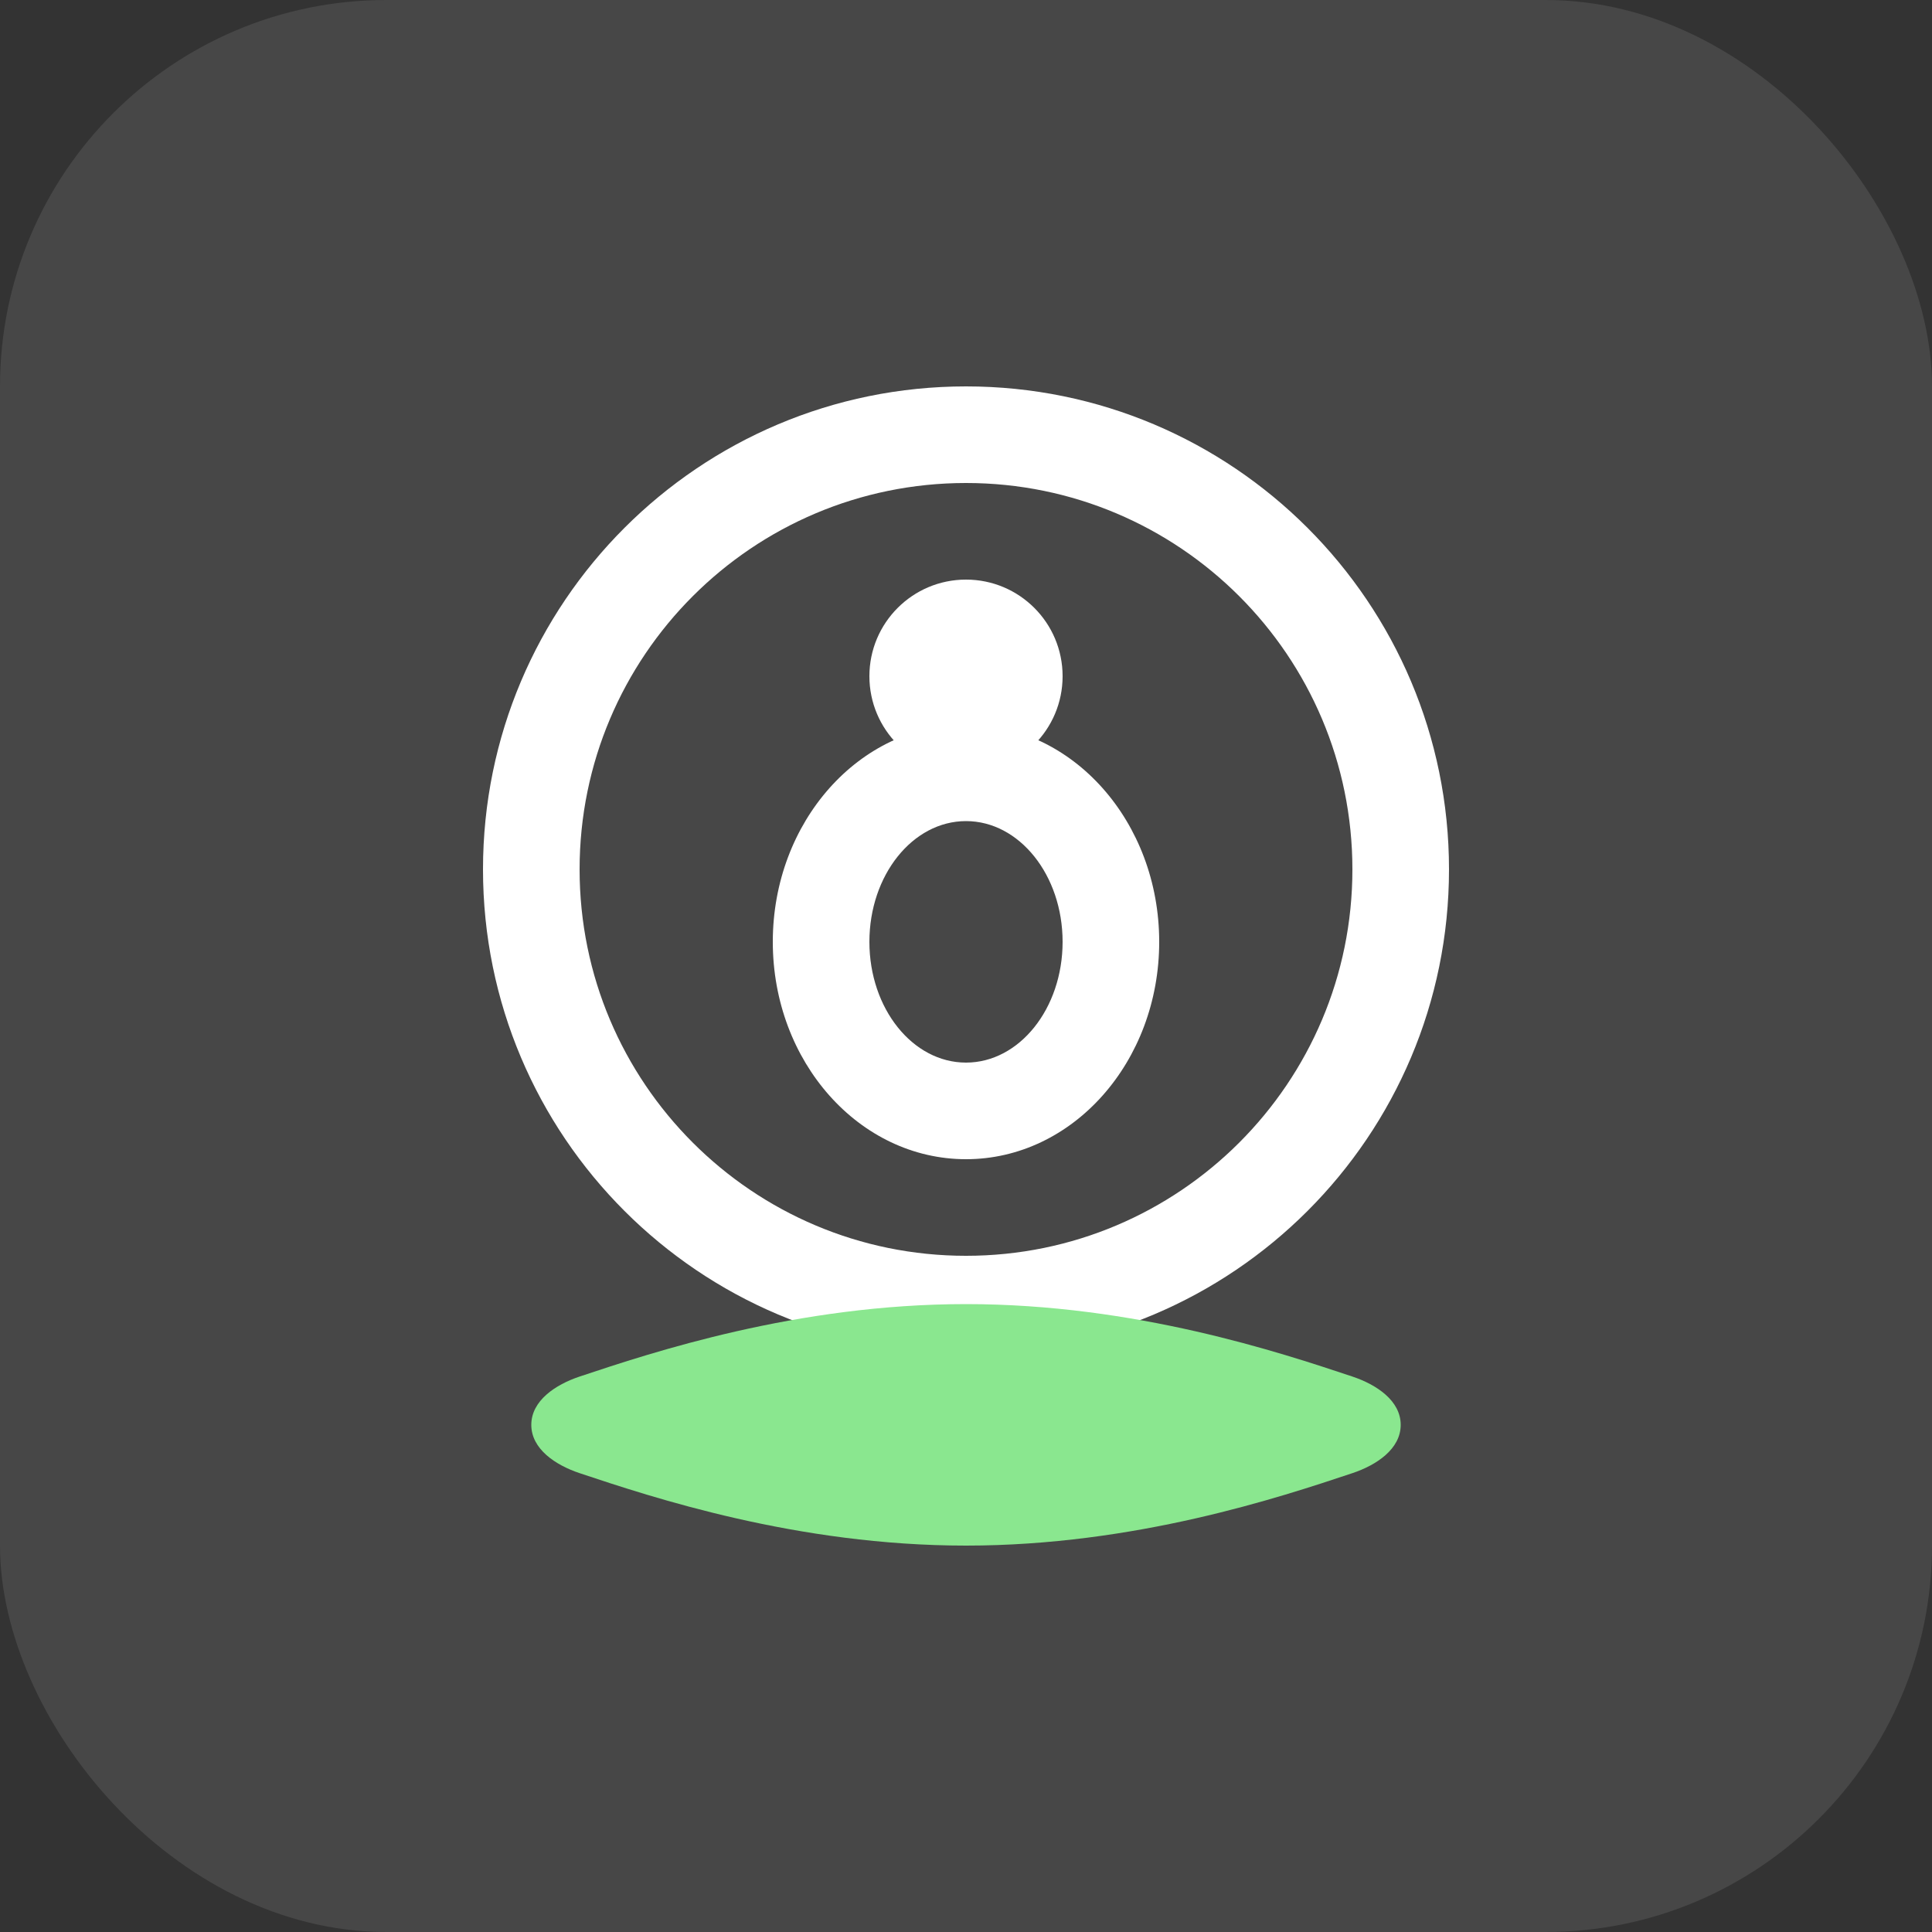 
<svg width="40" height="40" viewBox="0 0 40 40" fill="none" xmlns="http://www.w3.org/2000/svg">
  <rect x="0" y="0" width="40" height="40" fill="#333333" stroke="none"/>
  <rect width="40" height="40" rx="8" fill="white" fill-opacity="0.1" />
  <path d="M20 8C14.477 8 10 12.477 10 18C10 23.523 14.477 28 20 28C25.523 28 30 23.523 30 18C30 12.477 25.523 8 20 8ZM20 26C15.582 26 12 22.418 12 18C12 13.582 15.582 10 20 10C24.418 10 28 13.582 28 18C28 22.418 24.418 26 20 26Z" fill="white"/>
  <path d="M20 12C18.895 12 18 12.895 18 14C18 15.105 18.895 16 20 16C21.105 16 22 15.105 22 14C22 12.895 21.105 12 20 12Z" fill="white"/>
  <path d="M24 19.5C24 17.015 22.209 15 20 15C17.791 15 16 17.015 16 19.5C16 21.985 17.791 24 20 24C22.209 24 24 21.985 24 19.5ZM18 19.5C18 18.12 18.895 17 20 17C21.105 17 22 18.12 22 19.5C22 20.88 21.105 22 20 22C18.895 22 18 20.88 18 19.5Z" fill="white"/>
  <path d="M20 32C16.5 32 13.5 31 12 30.5C11.5 30.333 11 30 11 29.5C11 29 11.5 28.667 12 28.5C13.5 28 16.5 27 20 27C23.5 27 26.5 28 28 28.5C28.5 28.667 29 29 29 29.5C29 30 28.5 30.333 28 30.5C26.5 31 23.5 32 20 32Z" fill="#8AE78F"/>
</svg>
